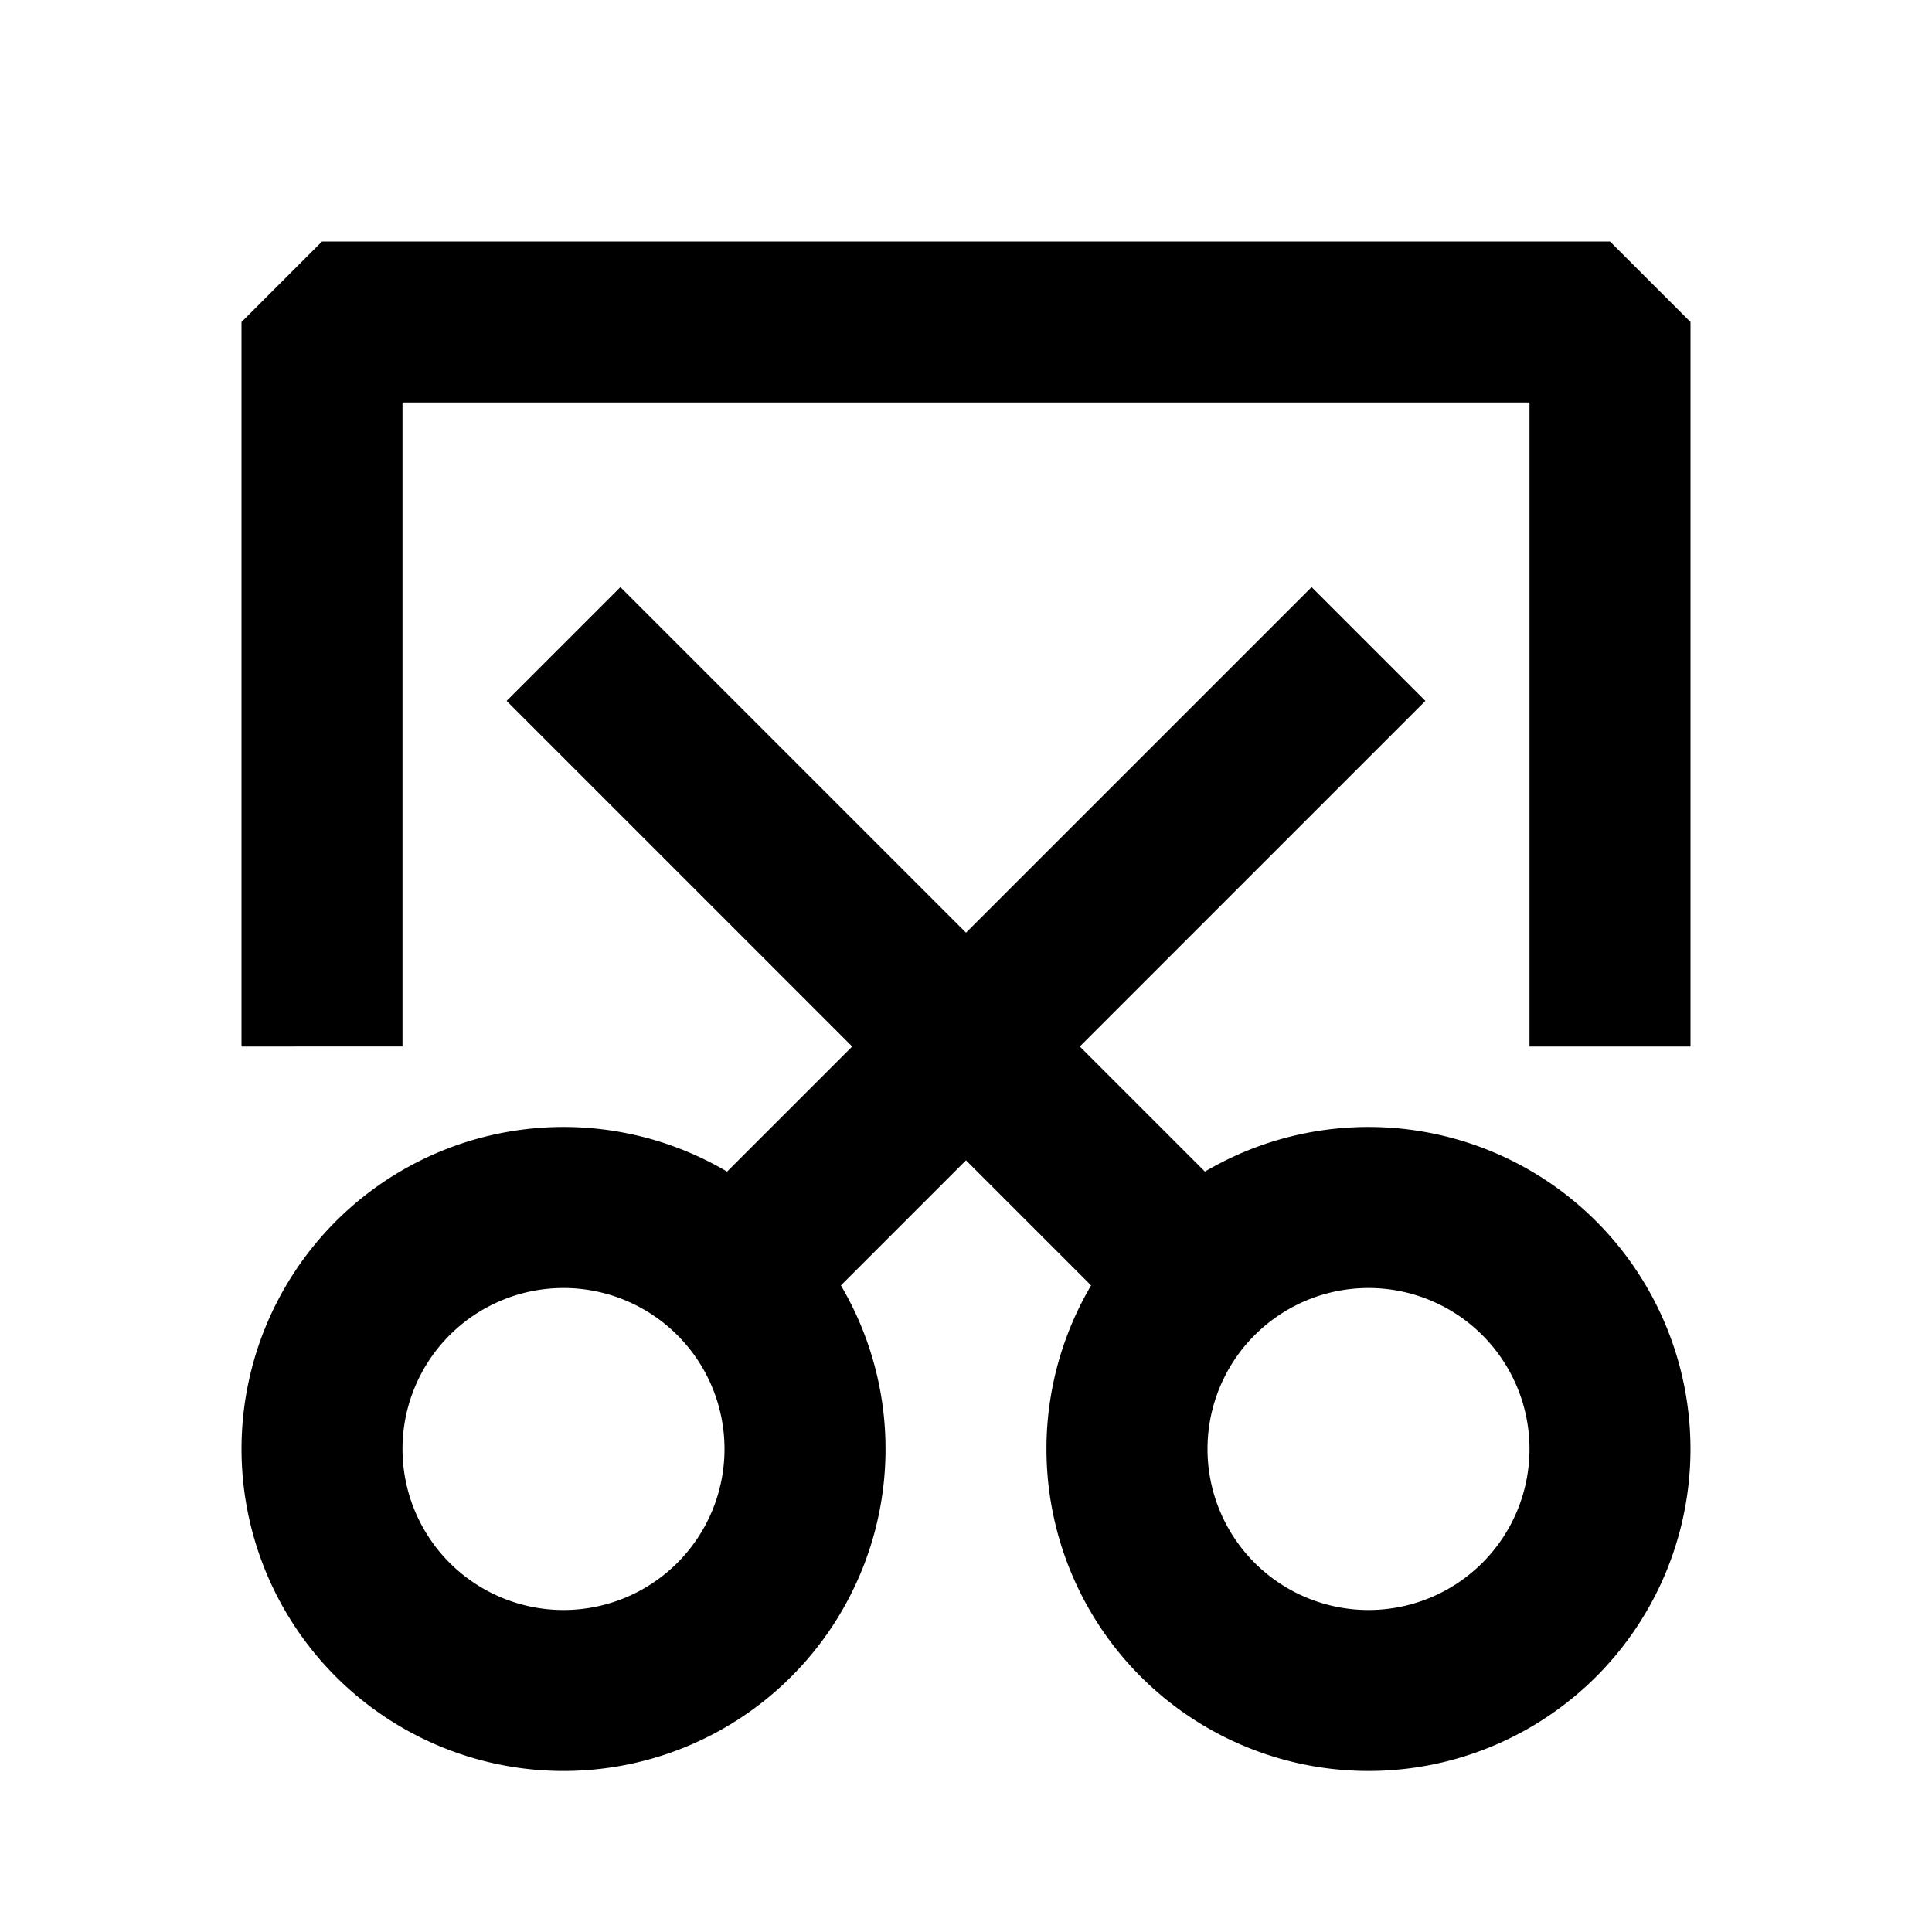 <svg xmlns="http://www.w3.org/2000/svg" width="24" height="24" fill="none">
  <path fill="currentColor" d="m3 4 1-1h16l1 1v9h-2V5H5v8H3z" />
  <path
    fill="currentColor"
    d="M14.968 14.554a4 4 0 1 1-1.414 1.414L12 14.414l-1.554 1.554a4 4 0 1 1-1.414-1.414L10.586 13 6.293 8.707l1.414-1.414L12 11.586l4.293-4.293 1.414 1.414L13.414 13zM17 16a2 2 0 1 0 0 4 2 2 0 0 0 0-4M5 18a2 2 0 1 0 4 0 2 2 0 0 0-4 0"
  />
</svg>
